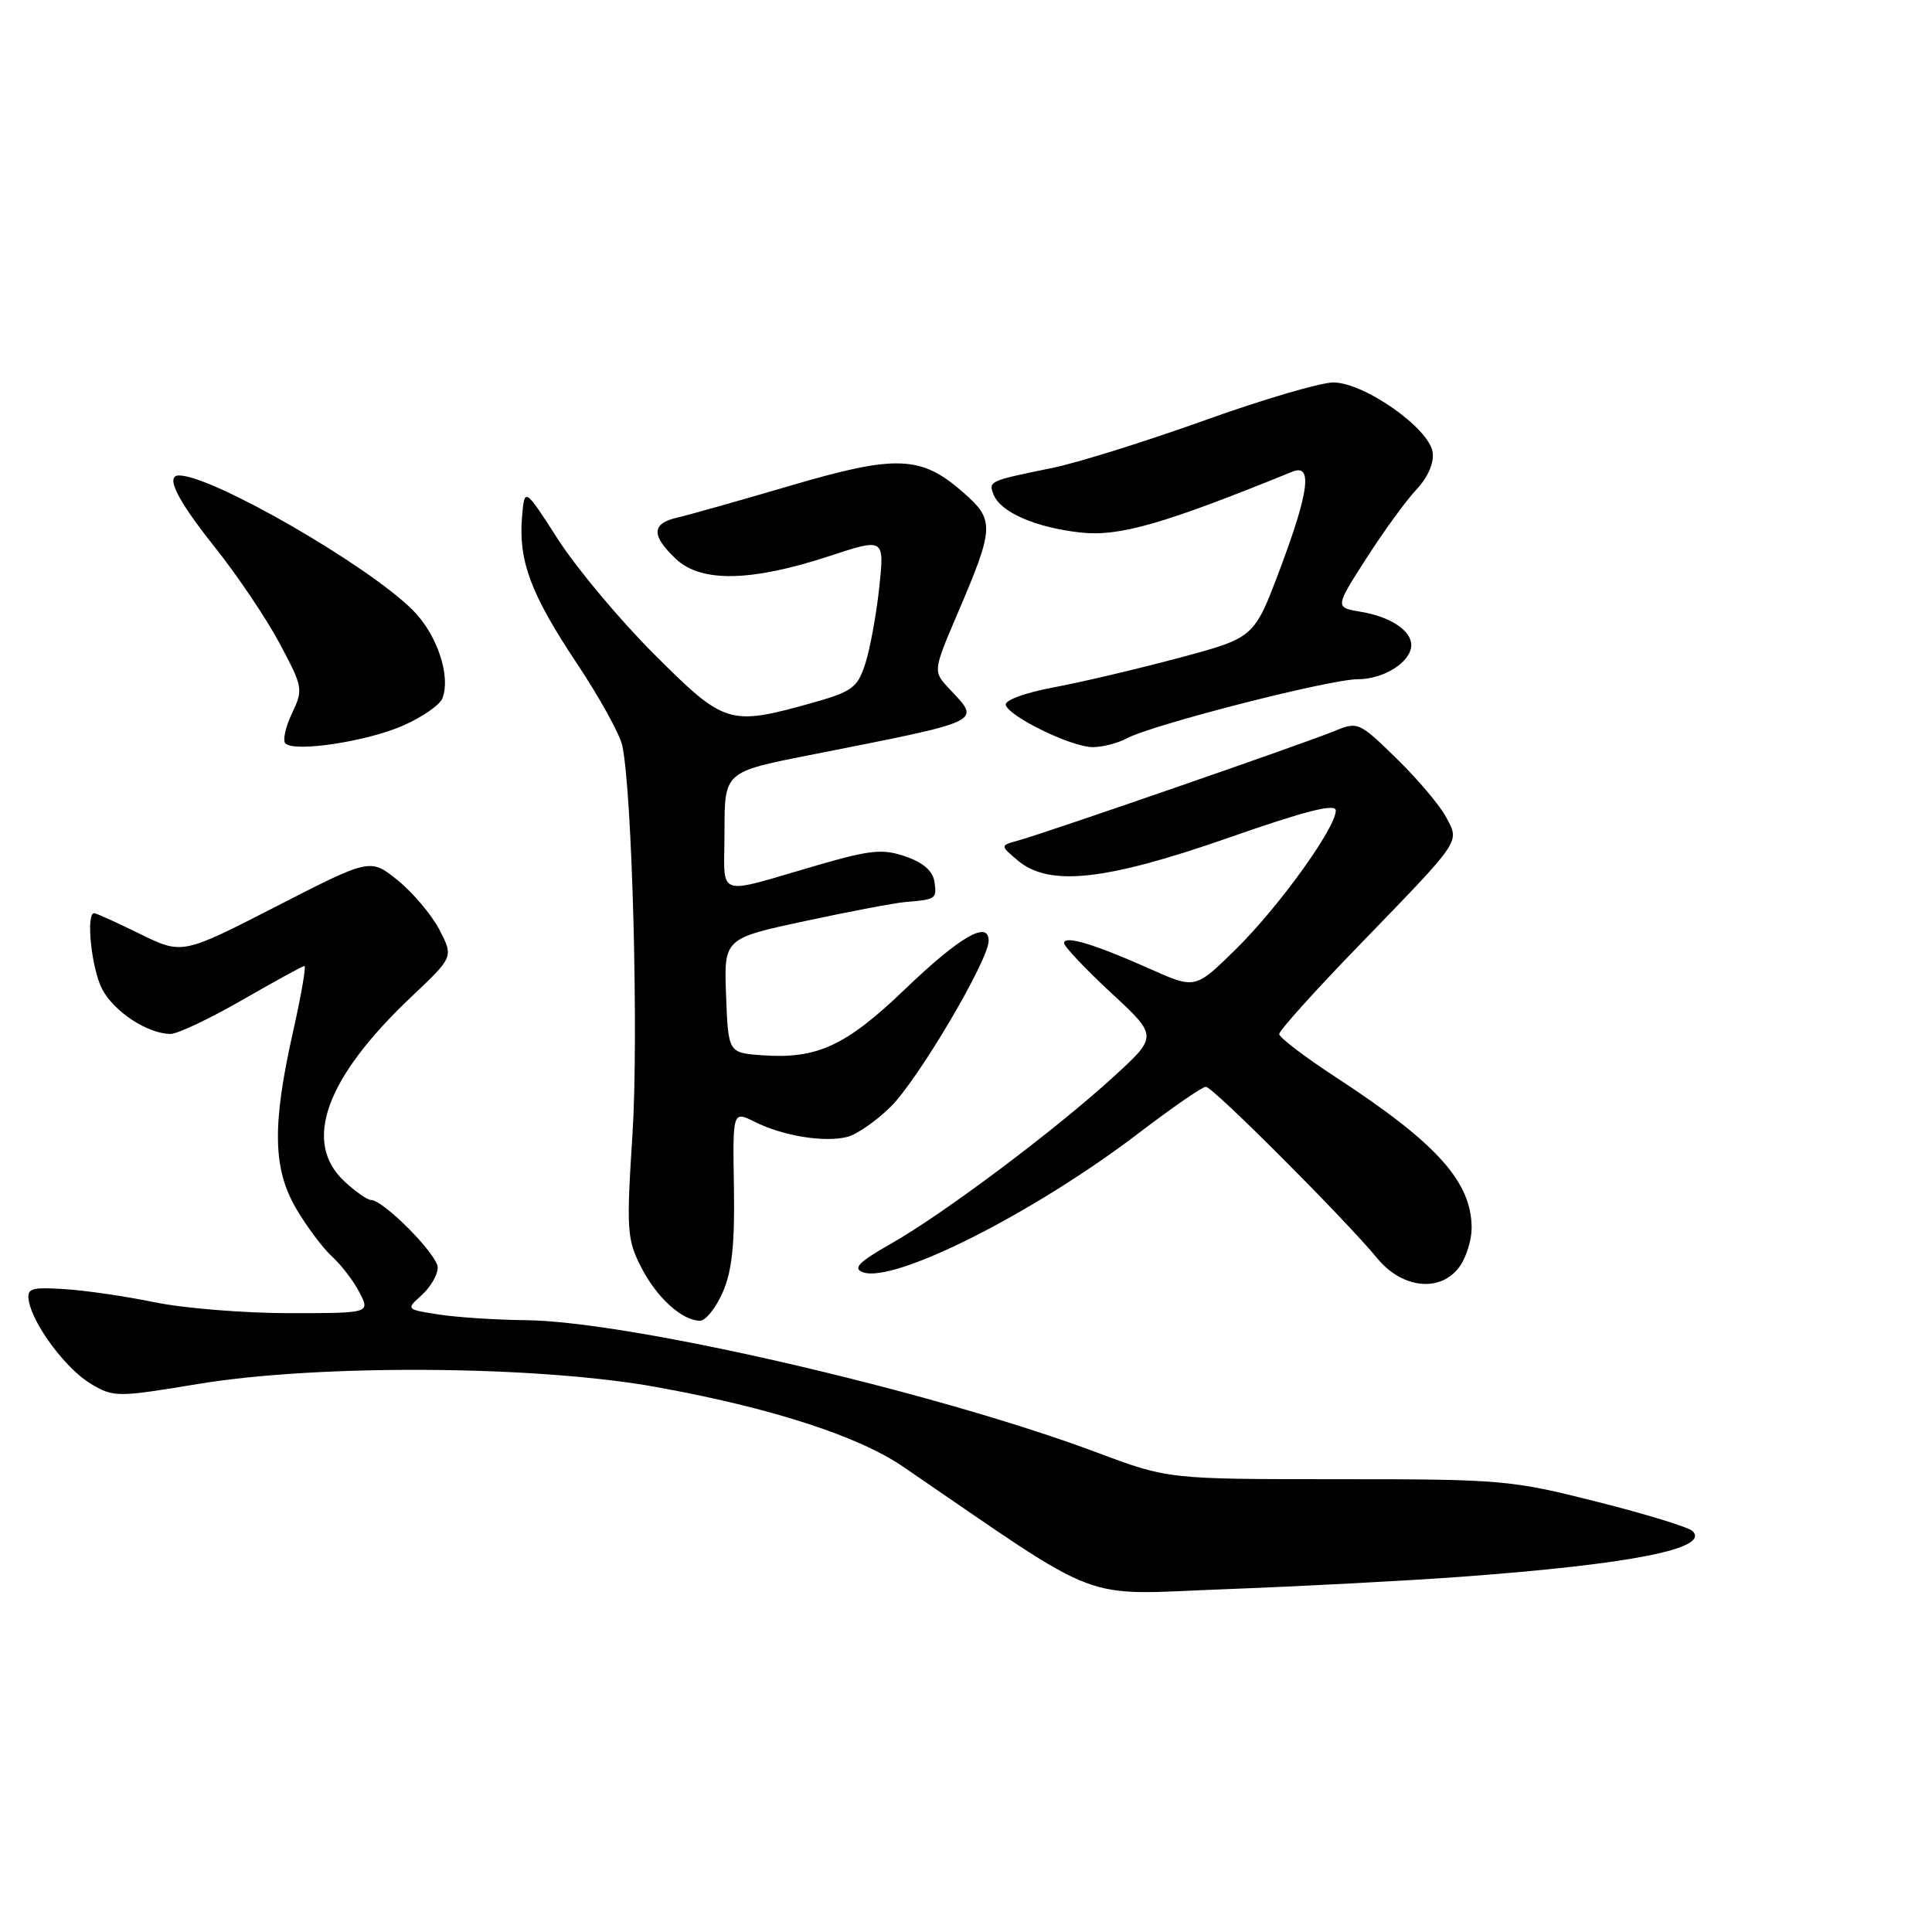 <?xml version="1.0" encoding="UTF-8" standalone="no"?>
<!DOCTYPE svg PUBLIC "-//W3C//DTD SVG 1.1//EN" "http://www.w3.org/Graphics/SVG/1.1/DTD/svg11.dtd" >
<svg xmlns="http://www.w3.org/2000/svg" xmlns:xlink="http://www.w3.org/1999/xlink" version="1.1" viewBox="0 0 256 256">
 <g >
 <path fill="currentColor"
d=" M 193.50 208.94 C 216.06 207.28 226.61 205.21 224.28 202.88 C 223.77 202.37 218.05 200.61 211.57 198.98 C 200.23 196.11 198.94 196.00 177.28 196.00 C 154.78 196.00 154.78 196.00 145.31 192.45 C 123.75 184.38 83.56 175.07 69.63 174.93 C 65.71 174.89 60.54 174.55 58.14 174.18 C 53.78 173.50 53.78 173.50 55.89 171.60 C 57.05 170.55 58.00 168.91 58.00 167.96 C 58.00 166.27 50.82 159.00 49.14 159.00 C 48.68 159.00 47.10 157.90 45.65 156.55 C 40.04 151.35 43.13 142.84 54.54 132.05 C 60.09 126.80 60.09 126.80 58.23 123.20 C 57.20 121.23 54.72 118.28 52.72 116.66 C 49.07 113.71 49.07 113.71 36.61 120.10 C 24.15 126.49 24.15 126.49 18.55 123.75 C 15.48 122.24 12.74 121.00 12.48 121.00 C 11.36 121.00 12.12 128.34 13.52 131.03 C 15.07 134.04 19.58 137.00 22.60 137.00 C 23.54 137.00 27.81 134.97 32.11 132.50 C 36.40 130.03 40.10 128.00 40.34 128.00 C 40.59 128.00 39.90 131.94 38.82 136.75 C 36.04 149.13 36.15 154.88 39.27 160.19 C 40.66 162.56 42.79 165.40 44.00 166.50 C 45.21 167.60 46.85 169.73 47.63 171.25 C 49.05 174.00 49.05 174.00 38.28 174.00 C 32.35 174.00 24.35 173.35 20.50 172.56 C 16.65 171.76 11.25 170.98 8.50 170.81 C 4.07 170.54 3.54 170.71 3.82 172.38 C 4.37 175.55 8.79 181.45 12.07 183.38 C 15.07 185.16 15.51 185.16 26.33 183.37 C 42.36 180.73 71.26 180.93 87.02 183.80 C 102.20 186.55 113.70 190.27 119.66 194.34 C 146.86 212.92 142.61 211.31 162.49 210.57 C 172.39 210.20 186.35 209.46 193.50 208.94 Z  M 95.76 171.25 C 96.99 168.46 97.37 164.91 97.25 157.35 C 97.08 147.19 97.08 147.19 100.01 148.65 C 103.74 150.52 109.22 151.41 112.25 150.65 C 113.55 150.33 116.17 148.49 118.09 146.58 C 121.74 142.92 131.00 127.22 131.00 124.67 C 131.00 121.89 127.20 124.09 119.88 131.11 C 112.08 138.59 108.27 140.35 101.00 139.83 C 96.50 139.50 96.50 139.50 96.21 131.93 C 95.92 124.35 95.92 124.35 106.71 122.04 C 112.64 120.76 118.62 119.63 120.00 119.52 C 124.03 119.19 124.15 119.10 123.82 116.85 C 123.61 115.41 122.33 114.29 120.00 113.49 C 116.99 112.45 115.37 112.61 108.50 114.59 C 94.46 118.65 96.00 119.19 96.00 110.16 C 96.00 102.28 96.00 102.28 107.25 100.06 C 130.66 95.43 129.99 95.75 125.81 91.29 C 123.61 88.96 123.61 88.96 126.91 81.23 C 131.78 69.83 131.82 68.92 127.61 65.23 C 122.05 60.35 118.77 60.22 104.71 64.36 C 98.00 66.33 91.26 68.24 89.75 68.58 C 86.31 69.37 86.27 70.96 89.58 74.08 C 92.92 77.21 99.53 77.08 109.85 73.70 C 117.20 71.28 117.20 71.28 116.50 77.89 C 116.11 81.52 115.27 86.06 114.64 87.99 C 113.61 91.15 112.91 91.65 107.50 93.17 C 96.62 96.20 96.03 96.02 86.74 86.75 C 82.19 82.21 76.45 75.36 73.98 71.53 C 69.50 64.56 69.50 64.56 69.17 68.53 C 68.69 74.33 70.34 78.75 76.43 87.89 C 79.41 92.37 82.12 97.27 82.45 98.77 C 83.77 104.83 84.63 137.35 83.81 150.22 C 82.99 163.00 83.07 164.21 84.95 167.90 C 87.01 171.94 90.38 175.00 92.77 175.00 C 93.50 175.00 94.85 173.31 95.76 171.25 Z  M 193.44 167.78 C 194.30 166.56 195.00 164.28 195.00 162.73 C 195.00 156.60 190.40 151.48 177.02 142.75 C 172.89 140.05 169.50 137.47 169.50 137.02 C 169.50 136.56 174.22 131.31 180.00 125.35 C 193.83 111.06 193.41 111.68 191.62 108.28 C 190.81 106.75 187.87 103.26 185.07 100.53 C 180.06 95.64 179.94 95.58 176.74 96.90 C 172.89 98.49 138.59 110.36 135.00 111.35 C 132.50 112.03 132.50 112.03 134.86 114.02 C 139.02 117.51 146.46 116.71 162.75 111.02 C 173.04 107.42 177.00 106.42 177.00 107.40 C 177.00 109.70 169.43 120.20 163.75 125.78 C 158.38 131.06 158.38 131.06 152.44 128.41 C 145.05 125.11 141.00 123.89 141.00 124.96 C 141.00 125.41 143.80 128.38 147.22 131.55 C 153.44 137.31 153.44 137.31 147.47 142.75 C 139.72 149.83 124.97 160.88 118.04 164.81 C 113.81 167.21 112.98 168.05 114.31 168.57 C 118.39 170.13 136.94 160.78 150.89 150.14 C 155.32 146.76 159.32 144.00 159.78 144.00 C 160.70 144.00 178.23 161.55 182.51 166.75 C 185.84 170.80 190.98 171.29 193.44 167.78 Z  M 53.44 96.13 C 55.96 95.02 58.29 93.40 58.62 92.54 C 59.76 89.58 57.92 84.07 54.71 80.86 C 48.77 74.90 28.12 63.00 23.73 63.00 C 21.86 63.00 23.45 66.21 28.44 72.47 C 31.43 76.22 35.31 81.98 37.06 85.27 C 40.14 91.05 40.20 91.36 38.69 94.52 C 37.83 96.32 37.44 98.11 37.81 98.50 C 38.99 99.72 48.64 98.25 53.44 96.13 Z  M 149.28 97.85 C 152.72 96.01 176.16 90.01 179.92 90.00 C 183.40 90.00 187.00 87.69 187.00 85.47 C 187.00 83.56 184.23 81.72 180.38 81.08 C 176.87 80.50 176.87 80.50 181.04 74.00 C 183.33 70.42 186.32 66.31 187.69 64.86 C 189.21 63.23 190.04 61.33 189.83 59.92 C 189.37 56.72 180.67 50.63 176.63 50.68 C 174.91 50.70 167.20 52.97 159.50 55.74 C 151.80 58.50 142.80 61.31 139.50 61.99 C 131.04 63.72 130.97 63.75 131.64 65.50 C 132.54 67.86 137.17 69.89 143.16 70.56 C 148.31 71.13 154.13 69.46 171.25 62.50 C 173.95 61.40 173.46 65.16 169.57 75.50 C 166.18 84.50 166.18 84.50 156.34 87.14 C 150.93 88.59 143.45 90.36 139.72 91.06 C 135.81 91.79 133.08 92.79 133.27 93.42 C 133.75 94.99 142.01 99.00 144.78 99.00 C 146.07 99.00 148.10 98.48 149.28 97.85 Z "/>
</g>
</svg>